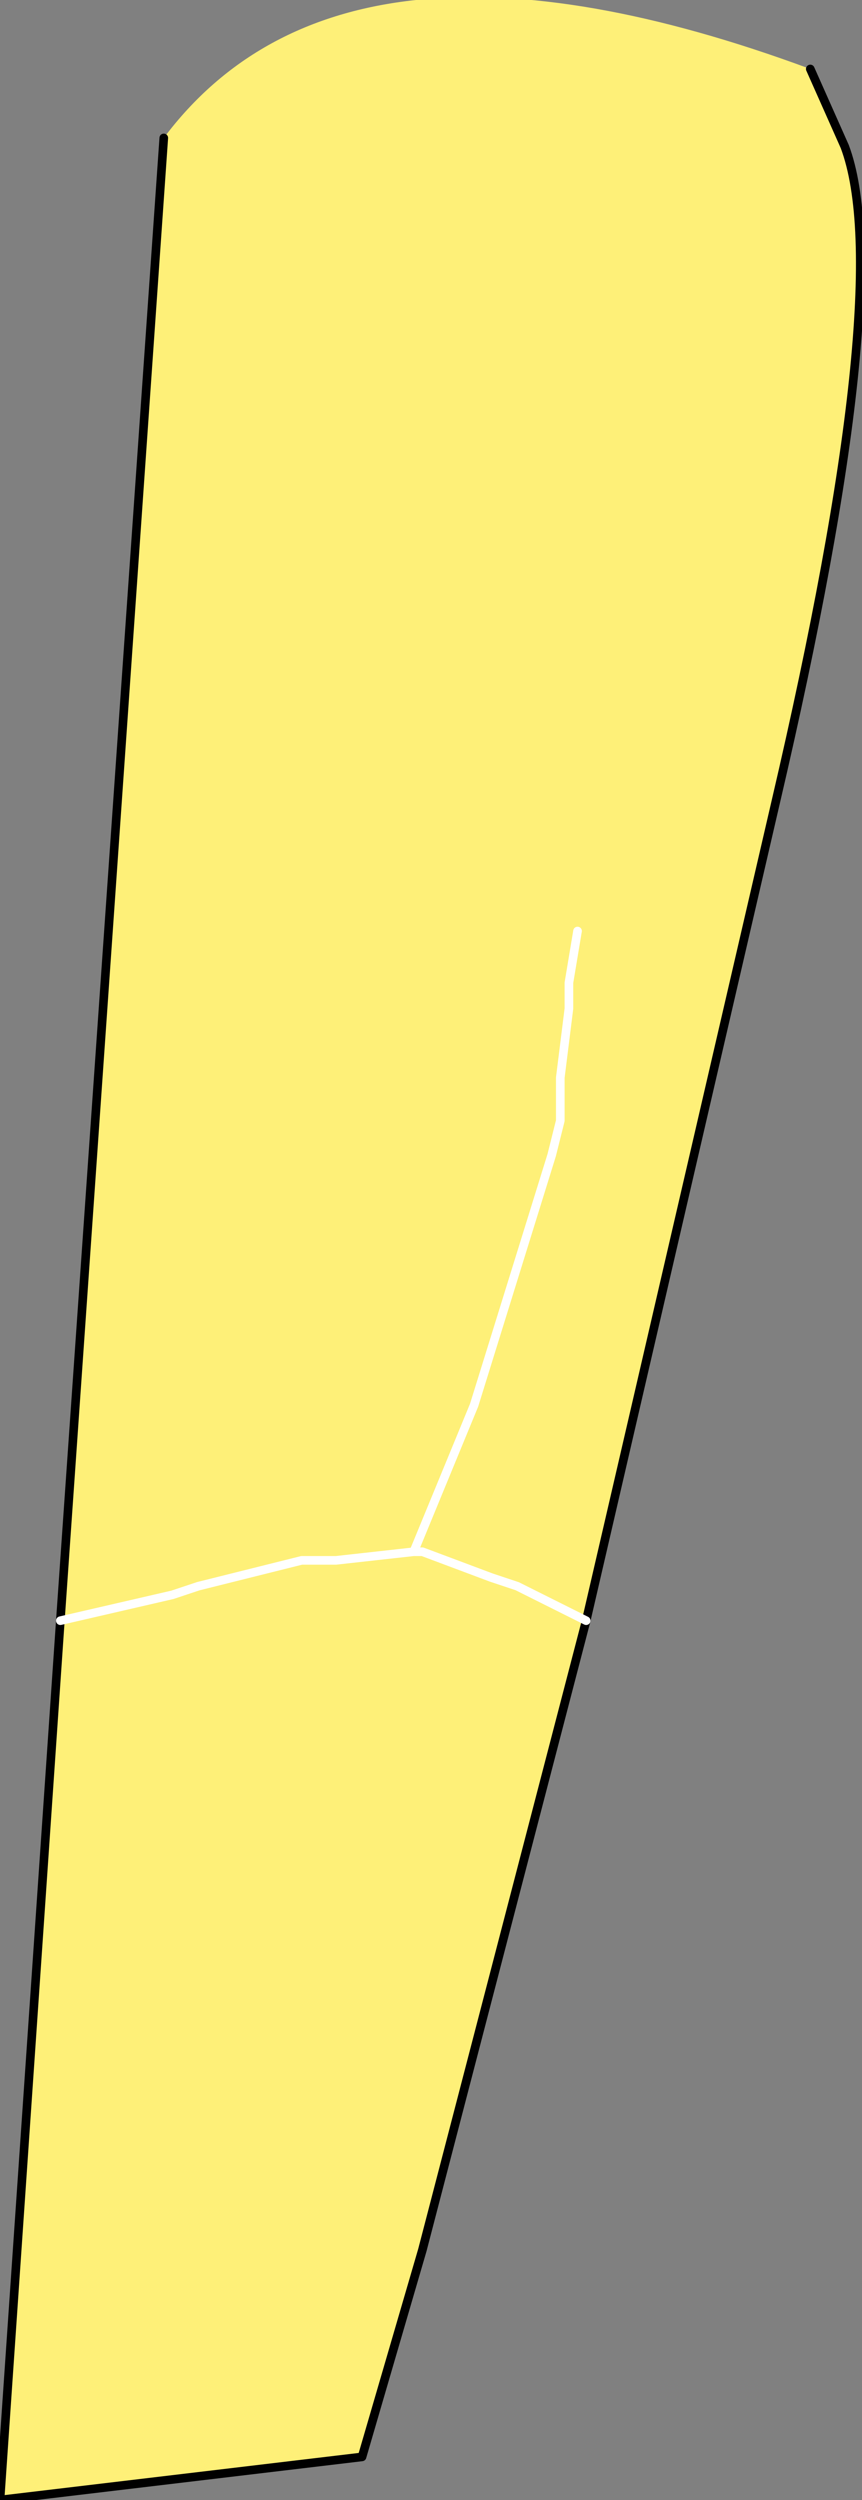 <?xml version="1.0" encoding="UTF-8" standalone="no"?>
<svg xmlns:xlink="http://www.w3.org/1999/xlink" height="14.5px" width="5.0px" xmlns="http://www.w3.org/2000/svg">
  <rect width="100%" height="100%" fill="#808080" stroke="none"/>
  <g transform="matrix(1.0, 0.0, 0.0, 1.0, 2.75, 1.6)">
    <path d="M1.95 -1.2 L2.15 -0.75 Q2.45 0.05 1.75 3.05 L0.65 7.8 0.25 7.6 0.1 7.55 -0.3 7.4 -0.35 7.4 -0.3 7.4 0.1 7.55 0.25 7.6 0.65 7.8 -0.3 11.45 -0.65 12.65 -2.75 12.9 -2.4 7.8 -1.8 -0.8 Q-0.75 -2.2 1.95 -1.2 M0.6 3.8 L0.55 4.1 0.55 4.25 0.5 4.65 0.5 4.9 0.45 5.1 0.0 6.55 -0.35 7.4 -0.8 7.45 -1.0 7.45 -1.4 7.55 -1.6 7.6 -1.75 7.65 -2.4 7.8 -1.75 7.65 -1.6 7.6 -1.4 7.55 -1.0 7.45 -0.8 7.45 -0.35 7.4 0.0 6.55 0.45 5.1 0.5 4.9 0.5 4.65 0.55 4.25 0.55 4.1 0.6 3.8" fill="#fef078" fill-rule="evenodd" stroke="none"/>
    <path d="M0.65 7.8 L1.75 3.05 Q2.45 0.05 2.15 -0.75 L1.95 -1.2 M-1.8 -0.8 L-2.4 7.8 -2.75 12.9 -0.65 12.65 -0.3 11.45 0.65 7.8" fill="none" stroke="#000000" stroke-linecap="round" stroke-linejoin="round" stroke-width="0.05"/>
    <path d="M-2.4 7.8 L-1.75 7.65 -1.6 7.6 -1.4 7.55 -1.0 7.45 -0.8 7.45 -0.35 7.4 0.0 6.55 0.45 5.1 0.5 4.9 0.5 4.65 0.55 4.25 0.55 4.1 0.6 3.8 M0.65 7.8 L0.25 7.6 0.1 7.55 -0.3 7.4 -0.35 7.4" fill="none" stroke="#ffffff" stroke-linecap="round" stroke-linejoin="round" stroke-width="0.05"/>
  </g>
</svg>
